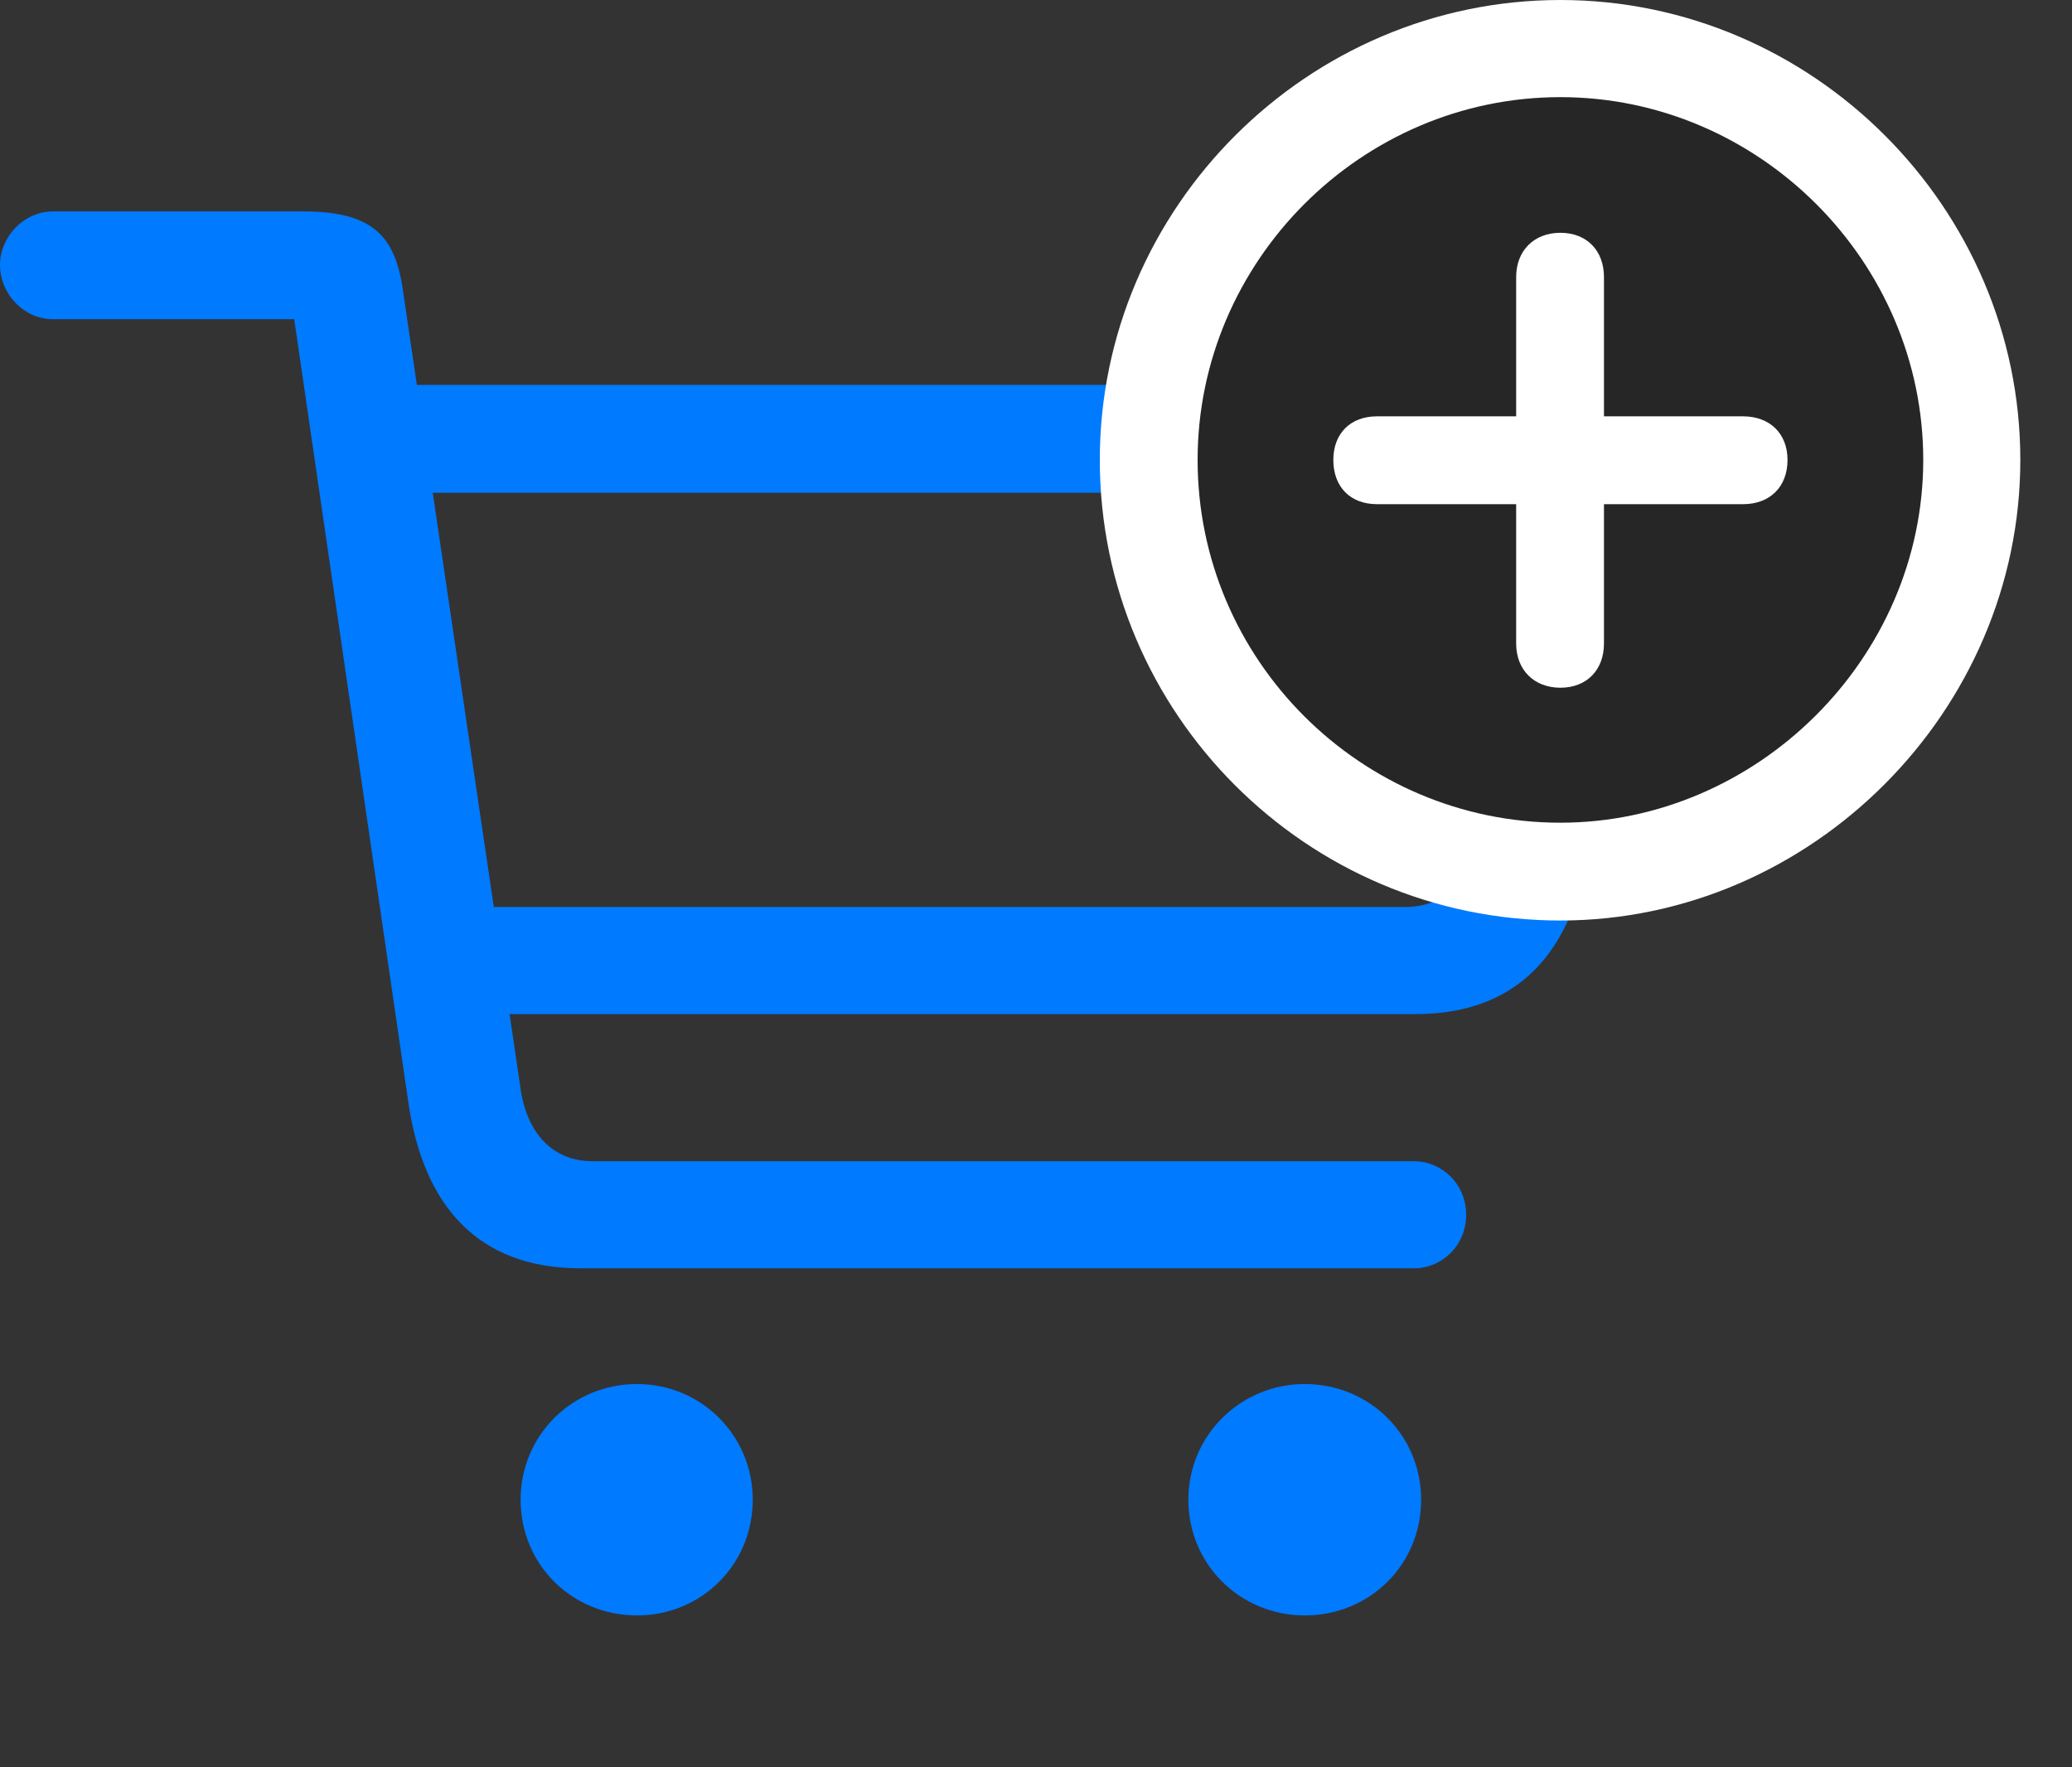 <svg width="34" height="29" viewBox="0 0 34 29" fill="none" xmlns="http://www.w3.org/2000/svg">
<rect x="0" y="0" width="34" height="29" fill="#333333" stroke="none"/>
<path d="M9.527 20.812H23.203C23.66 20.812 24.059 20.438 24.059 19.934C24.059 19.43 23.66 19.055 23.203 19.055H9.727C9.059 19.055 8.648 18.586 8.543 17.871L6.621 4.828C6.504 3.926 6.176 3.469 4.98 3.469H0.867C0.398 3.469 0 3.879 0 4.348C0 4.828 0.398 5.238 0.867 5.238H4.828L6.703 18.105C6.949 19.77 7.828 20.812 9.527 20.812ZM7.371 16.641H23.227C24.938 16.641 25.816 15.586 26.062 13.91L27 7.711C27.023 7.559 27.047 7.371 27.047 7.266C27.047 6.703 26.625 6.316 25.98 6.316H6.352L6.363 8.086H25.055L24.223 13.699C24.129 14.426 23.742 14.883 23.051 14.883H7.348L7.371 16.641ZM10.453 26.508C11.508 26.508 12.352 25.676 12.352 24.609C12.352 23.555 11.508 22.711 10.453 22.711C9.387 22.711 8.543 23.555 8.543 24.609C8.543 25.676 9.387 26.508 10.453 26.508ZM21.41 26.508C22.477 26.508 23.32 25.676 23.32 24.609C23.32 23.555 22.477 22.711 21.41 22.711C20.355 22.711 19.5 23.555 19.5 24.609C19.5 25.676 20.355 26.508 21.41 26.508Z" fill="#007AFF"/>
<path d="M25.605 15.105C29.719 15.105 33.152 11.672 33.152 7.547C33.152 3.41 29.742 0 25.605 0C21.457 0 18.047 3.41 18.047 7.547C18.047 11.707 21.445 15.105 25.605 15.105Z" fill="white"/>
<path d="M25.605 13.5C28.828 13.5 31.559 10.805 31.559 7.547C31.559 4.289 28.863 1.594 25.605 1.594C22.336 1.594 19.652 4.289 19.652 7.547C19.652 10.828 22.336 13.5 25.605 13.5Z" fill="black" fill-opacity="0.85"/>
<path d="M25.605 11.285C25.172 11.285 24.879 10.992 24.879 10.559V8.273H22.594C22.16 8.273 21.879 7.992 21.879 7.547C21.879 7.113 22.16 6.832 22.594 6.832H24.879V4.547C24.879 4.113 25.172 3.82 25.605 3.82C26.039 3.82 26.32 4.113 26.32 4.547V6.832H28.605C29.039 6.832 29.332 7.113 29.332 7.547C29.332 7.992 29.039 8.273 28.605 8.273H26.32V10.559C26.32 10.992 26.039 11.285 25.605 11.285Z" fill="white"/>
</svg>
